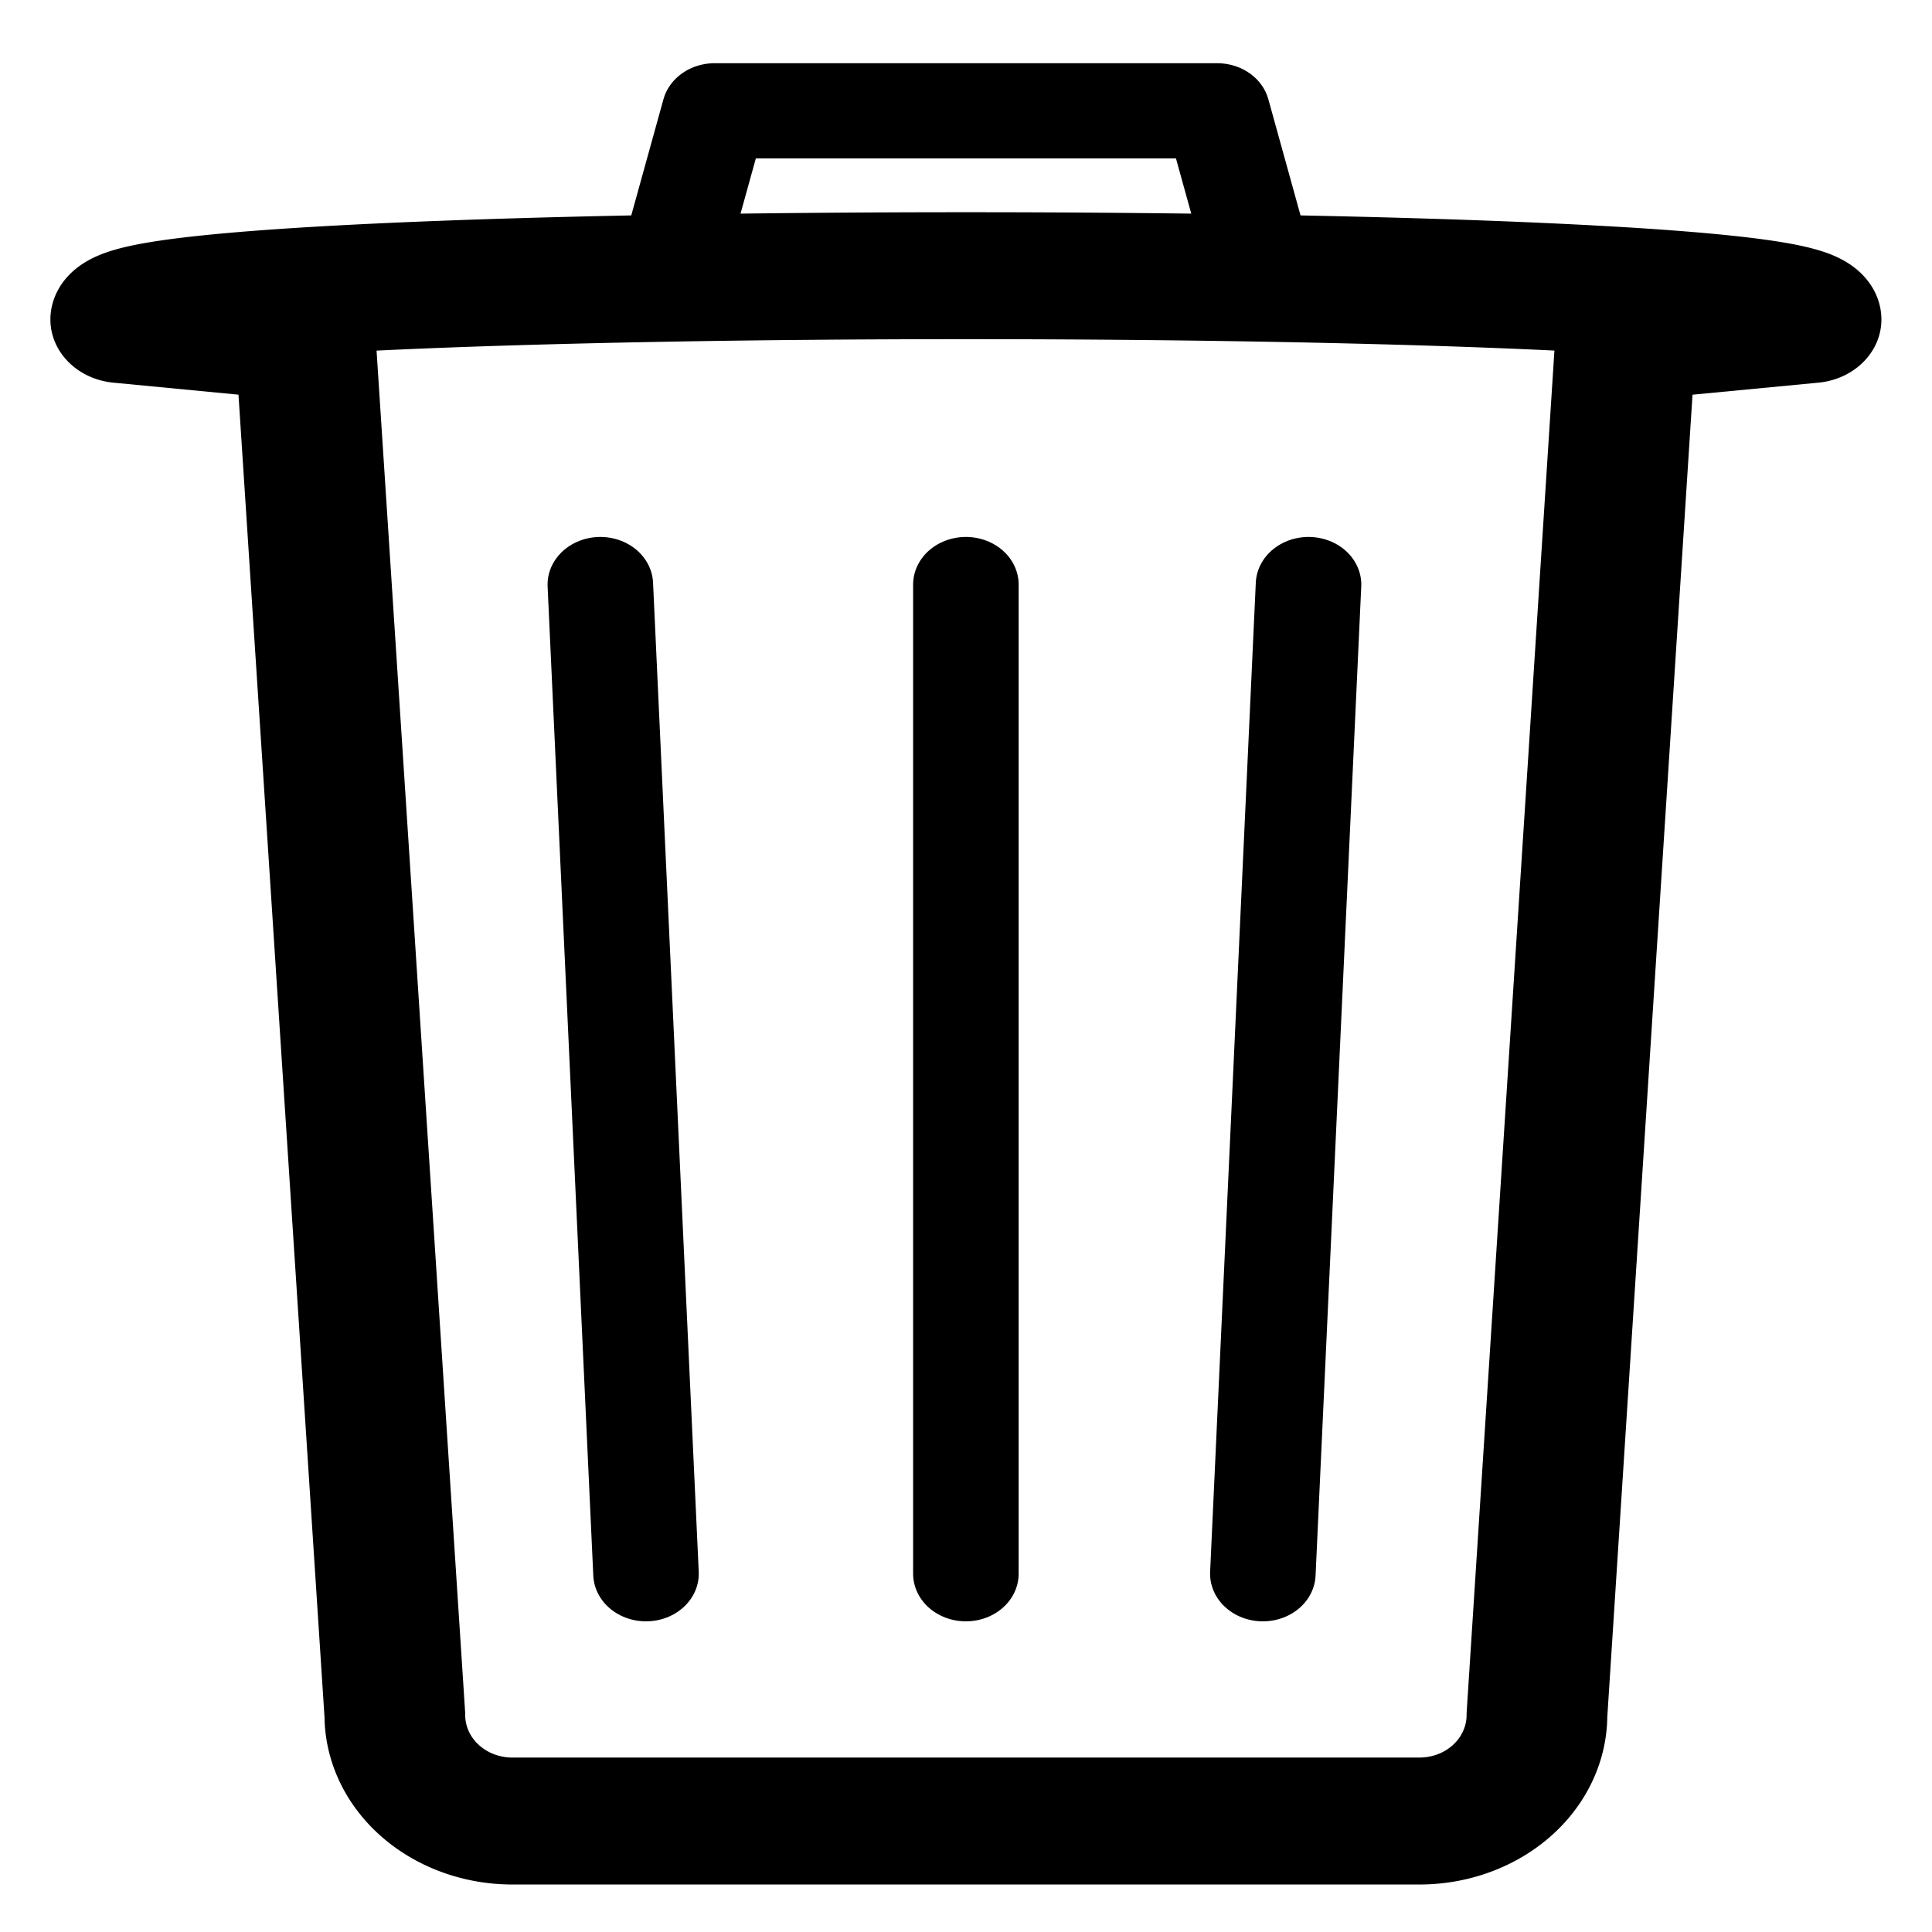 <svg viewBox="0 0 48 48" xmlns="http://www.w3.org/2000/svg" xml:space="preserve" fill-rule="evenodd" clip-rule="evenodd" stroke-linecap="round" stroke-linejoin="round" stroke-miterlimit="1.5"><path d="M43 7.57c0-1.418-37-1.418-37 0l4.038.43L12 41.43A2.572 2.572 0 0 0 14.57 44h19.86A2.572 2.572 0 0 0 37 41.43L38.944 8 43 7.57Z" fill="none" stroke="#000" stroke-width="3.08" transform="matrix(1.135 0 0 1.024 -3.81 .187)"/><path d="M24 14v24" fill="none" stroke="#000" stroke-width="2.31" transform="matrix(1.135 0 0 1.024 -3.243 .187)"/><path d="m25 14-1 24" fill="none" stroke="#000" stroke-width="2.31" transform="matrix(1.135 0 0 1.024 4.135 .187)"/><path d="m23 14 1 24" fill="none" stroke="#000" stroke-width="2.31" transform="matrix(1.135 0 0 1.024 -11.19 .187)"/><path d="m18 5 1-4h11l1 4" fill="none" stroke="#000" stroke-width="2.31" transform="matrix(1.135 0 0 1.024 -3.81 1.729)"/></svg>